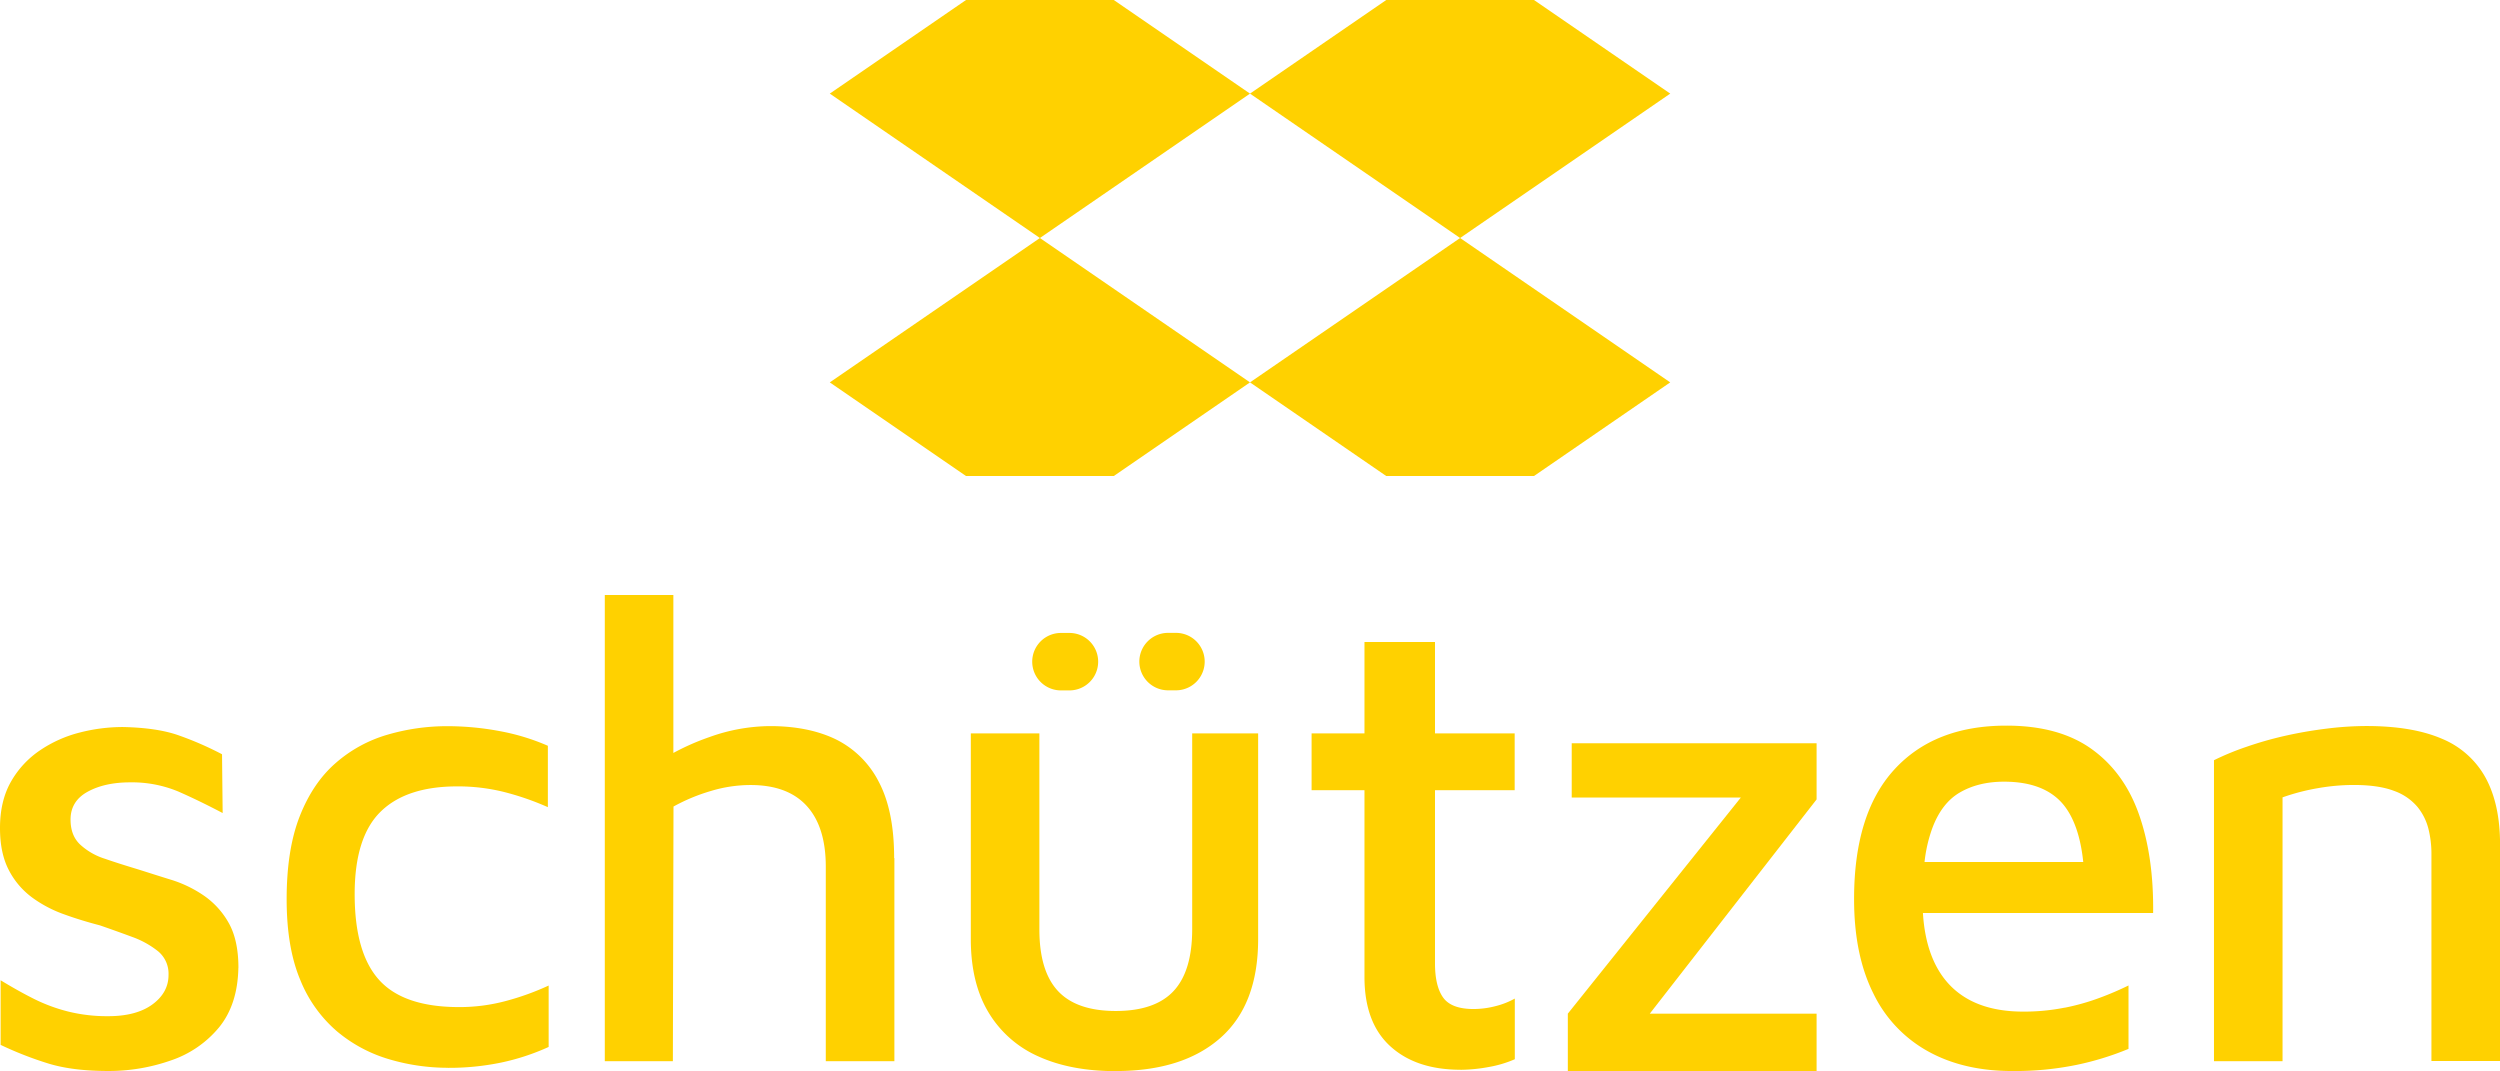 <svg xmlns="http://www.w3.org/2000/svg" viewBox="0 0 918.12 393.34"><defs><style>.cls-1{fill:#ffd100;}</style></defs><g id="Camada_2" data-name="Camada 2"><g id="Camada_1-2" data-name="Camada 1"><g id="Assinatura-vertical-alternativa-1"><path class="cls-1" d="M87.54,355.45q-.26,13.44-7.07,21.82A39.15,39.15,0,0,1,62.59,389.5a68.87,68.87,0,0,1-22.78,3.82c-8.63,0-16-.89-22-2.73A129.53,129.53,0,0,1,.23,383.73V360c4.17,2.53,8.23,4.83,12.23,6.83a61.89,61.89,0,0,0,12.59,4.66,59.43,59.43,0,0,0,14.76,1.7c6.89,0,12.29-1.47,16.18-4.33s5.9-6.47,5.9-10.8a10.69,10.69,0,0,0-3.73-8.62,33.09,33.09,0,0,0-9.46-5.3q-5.79-2.15-12-4.3c-4.33-1.13-8.66-2.43-13-4a45.68,45.68,0,0,1-11.89-6.23,29,29,0,0,1-8.63-10.19C1.07,315.32,0,310.22,0,304.13,0,297.4,1.37,291.7,4.07,287a34.26,34.26,0,0,1,10.69-11.49A46.17,46.17,0,0,1,29.38,269a63.25,63.25,0,0,1,15.72-2c8.46.17,15.39,1.2,20.72,3.13A119.43,119.43,0,0,1,81.54,277l.23,21.59q-8.64-4.55-16.28-7.9a44.23,44.23,0,0,0-17.76-3.37c-6.23,0-11.42,1.17-15.59,3.47s-6.23,5.73-6.23,10.19c0,3.87,1.14,6.9,3.47,9.13a24,24,0,0,0,9.13,5.26c3.73,1.3,7.79,2.57,12.09,3.87,4,1.26,8.16,2.6,12.49,3.93a44.59,44.59,0,0,1,12,5.89,30,30,0,0,1,9,10.06c2.3,4.17,3.47,9.6,3.47,16.32"/><path class="cls-1" d="M164.47,392.14A75.65,75.65,0,0,1,142.89,389a53,53,0,0,1-19.07-10.19,48.89,48.89,0,0,1-13.55-18.95q-5-11.86-5-29.61,0-18.22,4.8-30.46t13.19-19.55a50,50,0,0,1,19.07-10.43,77.72,77.72,0,0,1,21.94-3.12,104,104,0,0,1,19.19,1.8,80.52,80.52,0,0,1,17.74,5.4v22.54a101,101,0,0,0-16.3-5.63,70,70,0,0,0-17-2q-18.71,0-28.18,9.35t-9.47,30.22q0,21.58,9,31.53t29.38,9.95a65.57,65.57,0,0,0,17.26-2.27,96.77,96.77,0,0,0,15.6-5.64v22.55a83.92,83.92,0,0,1-17.51,5.75,94.15,94.15,0,0,1-19.43,1.92"/><path class="cls-1" d="M328.46,315.15v74.58H303.27V318.28q0-14.64-7-22.31t-20.62-7.67a50.23,50.23,0,0,0-14.52,2.17,67.83,67.83,0,0,0-13.79,5.73l-.23,93.53h-25V218.52h25.18v58a88.9,88.9,0,0,1,13.33-5.86,66.78,66.78,0,0,1,22.18-4c9.43,0,17.52,1.63,24.22,4.89a35.15,35.15,0,0,1,15.72,15.59q5.64,10.69,5.63,27.95"/><path class="cls-1" d="M418.42,243h0A10.55,10.55,0,0,1,429,232.42h2.87a10.55,10.55,0,0,1,0,21.1H429A10.55,10.55,0,0,1,418.42,243m-39.34,0h0a10.55,10.55,0,0,1,10.55-10.55h3.12a10.55,10.55,0,1,1,0,21.1h-3.12A10.55,10.55,0,0,1,379.08,243m30.7,150.37q-16.54,0-28.42-5.4A40.28,40.28,0,0,1,363,371.75q-6.47-10.78-6.47-26.86V269.35h25.18V341.3q0,15.34,6.84,22.66t21.22,7.32q14.39,0,21.22-7.32t6.84-22.66V269.35h24.22v75.54q0,24-13.79,36.22t-38.49,12.23"/><path class="cls-1" d="M536.36,392.86q-16.32,0-25.79-8.64T501.1,358.8V290.21H481.68V269.35H501.1V235.77H527v33.58h29.26v20.86H527v63.56q0,8.4,3,12.59t11.15,4.2a32.22,32.22,0,0,0,8.16-1.08,28.36,28.36,0,0,0,7-2.76V389a41.73,41.73,0,0,1-9.71,2.88,58.28,58.28,0,0,1-10.19,1"/><polygon class="cls-1" points="577.21 272.96 577.21 292.88 639.33 292.88 575.78 372.26 575.78 393.34 667.14 393.34 667.14 372.26 605.88 372.26 667.14 293.58 667.14 272.96 577.21 272.96"/><path class="cls-1" d="M709.51,304.49c2.3-6.33,5.69-10.79,10.19-13.42s9.89-4,16.29-4q14.88,0,21.85,8.5c3.83,4.73,6.26,11.72,7.23,21H706.78a53.47,53.47,0,0,1,2.73-12.09m48.66,65.59A76.11,76.11,0,0,1,743,371.51q-18.18,0-27.58-10.43c-5.46-6.09-8.56-14.72-9.23-25.78h84.54q.26-20.64-5.16-36.11t-17.39-24.08q-12-8.64-31.41-8.62-26.38,0-41.14,16.18t-14.72,47.6c0,13.59,2.33,25.08,7.06,34.54a48.14,48.14,0,0,0,20.15,21.32q13,7.2,30.81,7.2a112.57,112.57,0,0,0,23.76-2.27,106.48,106.48,0,0,0,19-5.86V361.91a110.66,110.66,0,0,1-10.33,4.44,83.36,83.36,0,0,1-13.09,3.73"/><path class="cls-1" d="M813.08,279.18A99.43,99.43,0,0,1,825,274.27a131.94,131.94,0,0,1,14-4q7.42-1.68,15.11-2.64a119.83,119.83,0,0,1,14.87-1q17,0,27.82,4.68a32.25,32.25,0,0,1,16.07,14.39q5.26,9.72,5.27,24.34v79.62H892.94V313.47a37.84,37.84,0,0,0-1.08-9,20.77,20.77,0,0,0-4.07-8.16,20,20,0,0,0-8.64-5.88q-5.64-2.15-14.75-2.15a76,76,0,0,0-13.31,1.2,78.41,78.41,0,0,0-12.83,3.35v96.89H813.08Z"/><polygon class="cls-1" points="304.74 140.43 354.77 174.82 409.03 174.82 459.06 140.43 381.9 87.41 304.74 140.43"/><polygon class="cls-1" points="354.77 0 304.74 34.38 381.9 87.41 459.06 34.38 409.03 0 354.77 0"/><polygon class="cls-1" points="459.06 140.43 509.1 174.82 563.35 174.82 613.38 140.43 536.22 87.41 459.06 140.43"/><polygon class="cls-1" points="509.1 0 459.06 34.38 536.22 87.41 613.39 34.38 563.35 0 509.1 0"/></g></g></g></svg>